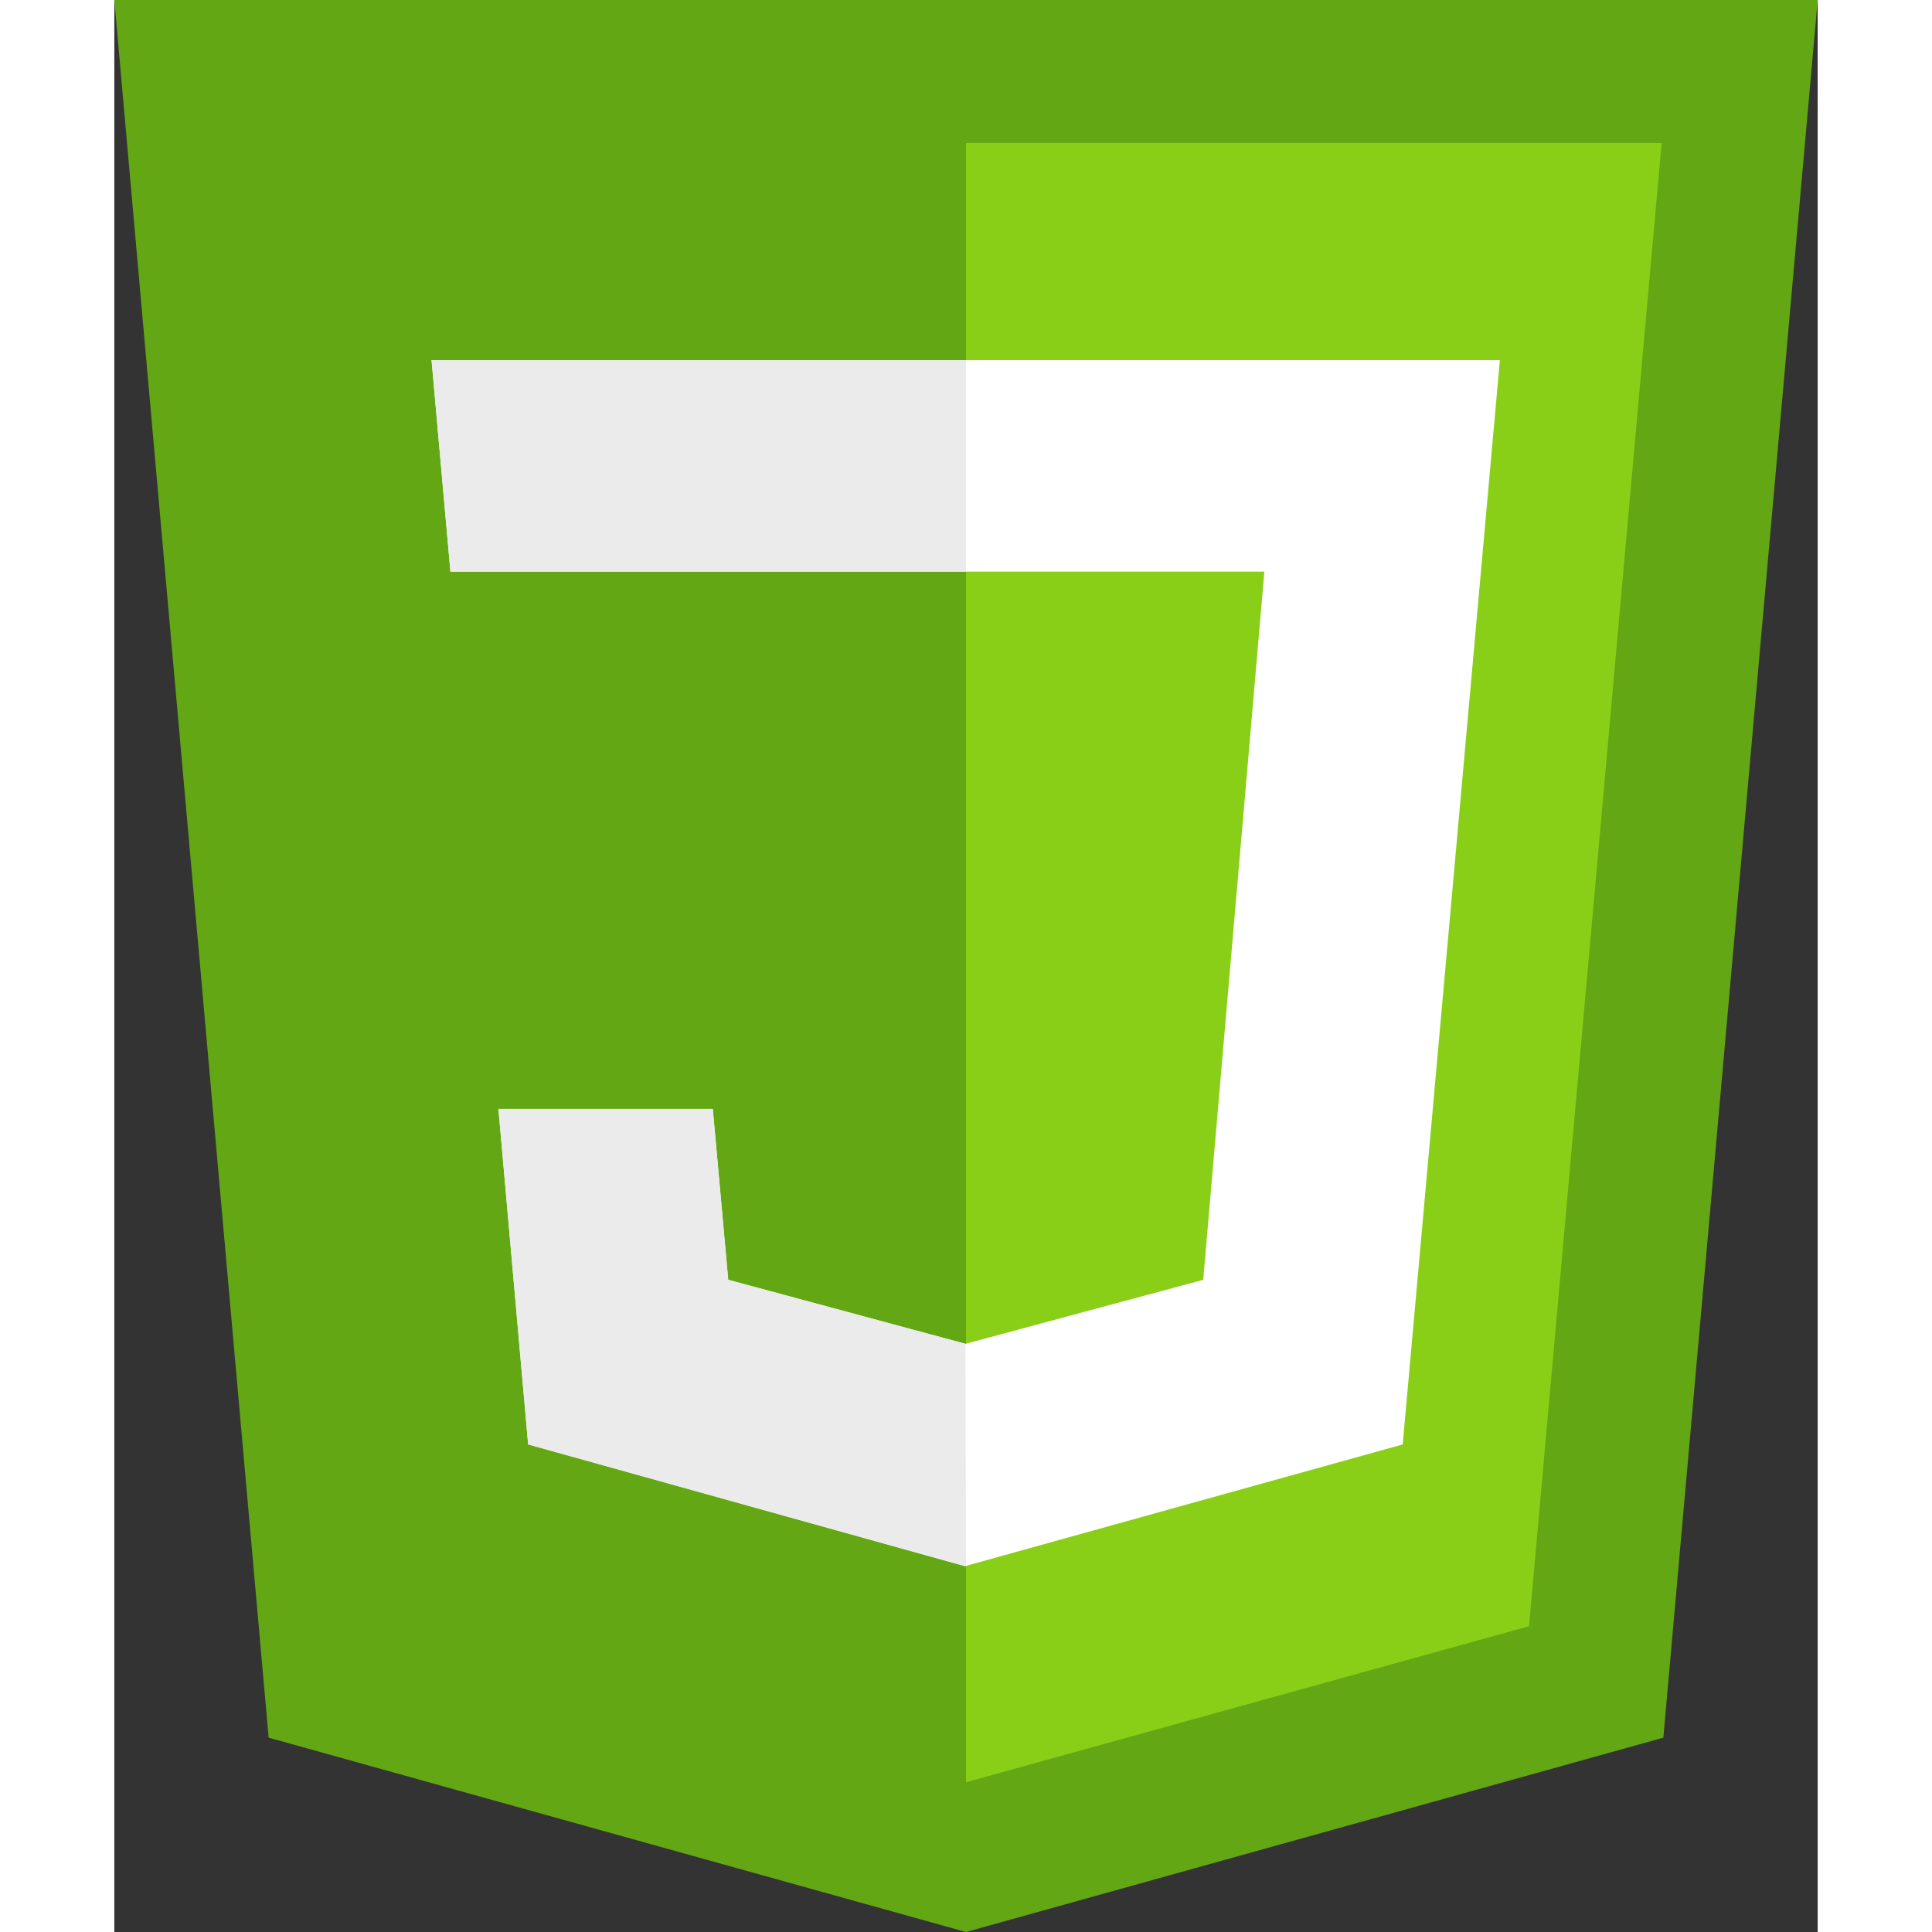 <?xml version="1.0" encoding="utf-8"?>
<!-- Generator: Adobe Illustrator 19.0.0, SVG Export Plug-In . SVG Version: 6.00 Build 0)  -->
<svg version="1.1" id="Camada_1" xmlns="http://www.w3.org/2000/svg" xmlns:xlink="http://www.w3.org/1999/xlink" x="0px" y="0px"
	 width="512px" height="512px" viewBox="-850 873 298 338" style="enable-background:new -850 873 298 338;" xml:space="preserve">
<rect x="-850" y="873" width="298" height="338" fill="#333333" stroke="none"/>
<path fill="#63A814" d="M-823,1177l-27-304h298l-27,304l-122,34L-823,1177z"/>
<path fill="#8ACF17" d="M-701,1184.8l98.5-27.3l23.2-259.5H-701V1184.8z"/>
<path fill="#FFFFFF" d="M-794.5,936l3.3,37h142.4l-10.7,123.9l-41.6,11.2l-41.5-11.2l-2.7-29.9h-37.5l5.2,58.7l76.4,21.3
	l76.6-21.3l17-189.7H-794.5z"/>
<path fill="#EBEBEB" d="M-701.1,1108.1l-41.5-11.2l-2.7-29.9h-37.5l5.2,58.7l76.6,21.3L-701.1,1108.1z M-791.2,973h90.2v-37h-93.5
	L-791.2,973z"/>
</svg>
